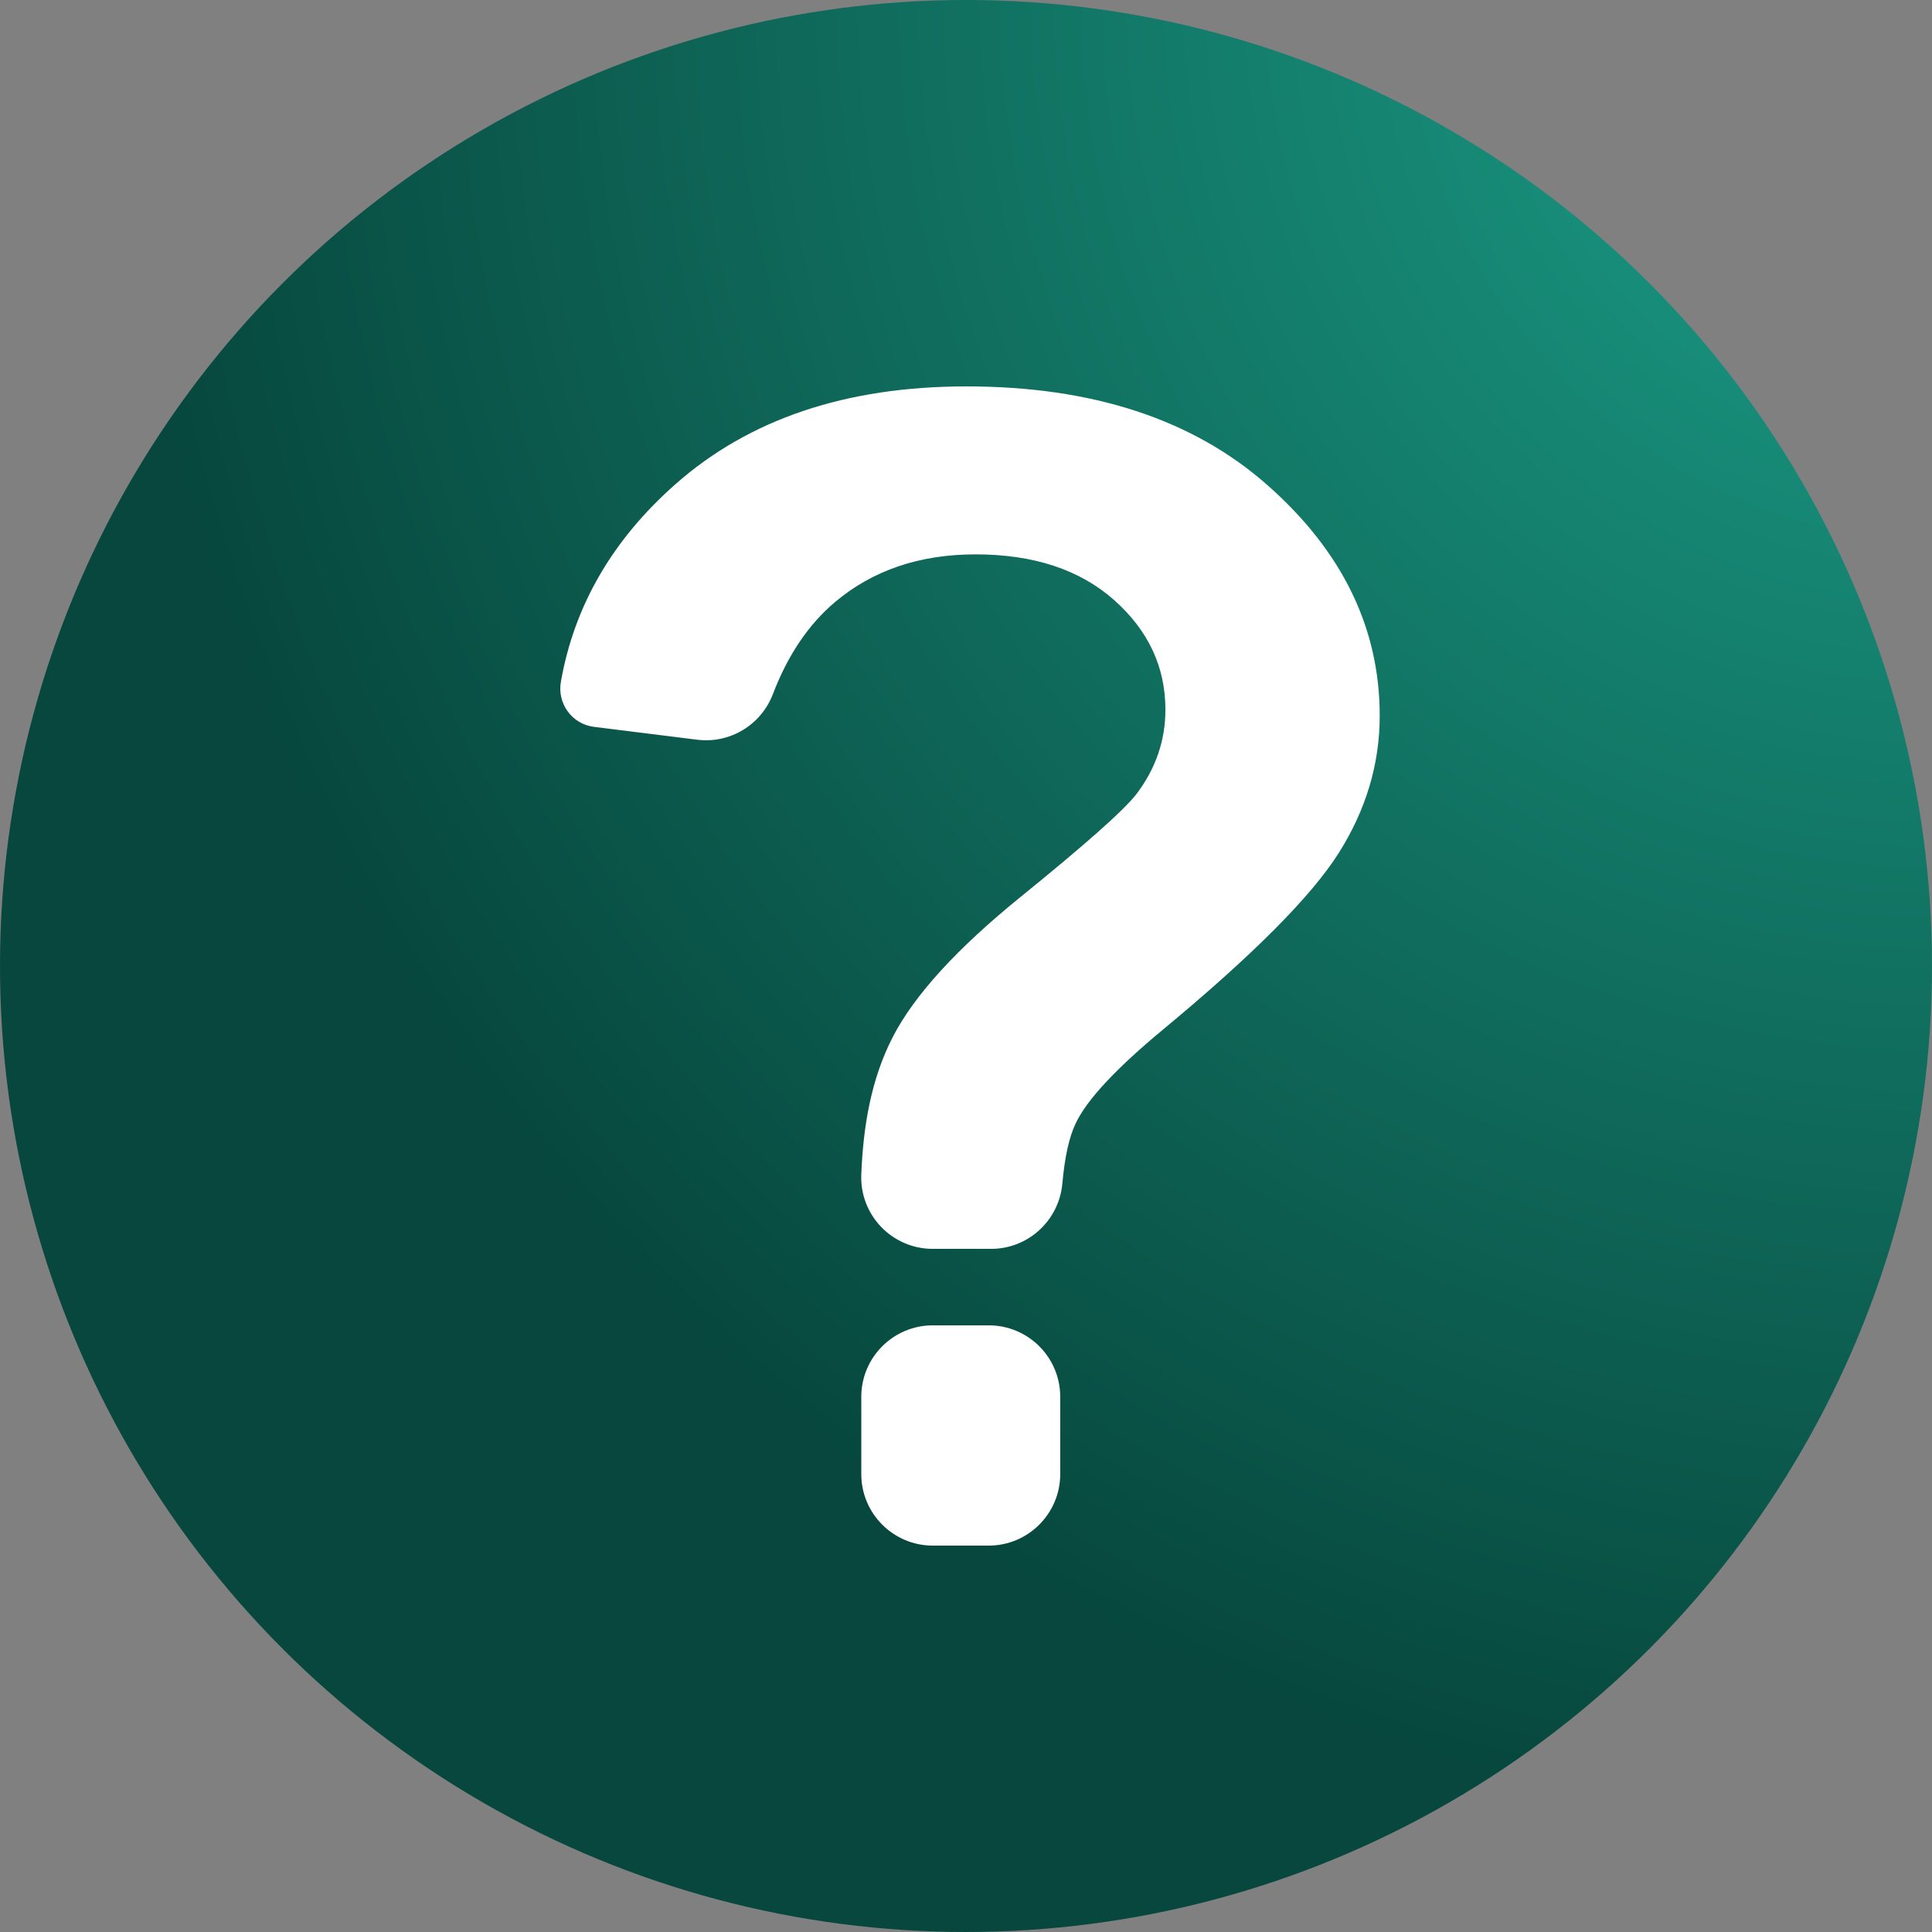 <svg width="200" height="200" viewBox="0 0 200 200" fill="none" xmlns="http://www.w3.org/2000/svg">
<rect x="0" y="0" width="200" height="200" fill="#808080" stroke="none"/>
<circle cx="100" cy="100" r="100" fill="url(#paint0_radial_205_47)"/>
<path d="M102.355 137.199H96.559C92.477 137.199 89.16 140.516 89.16 144.598V152.601C89.16 156.683 92.477 160 96.559 160H102.355C106.437 160 109.754 156.683 109.754 152.601V144.598C109.754 140.504 106.437 137.199 102.355 137.199Z" fill="white"/>
<path d="M61.487 75.244L72.179 76.576C75.57 76.995 78.789 75.047 80.01 71.853C81.551 67.82 83.697 64.639 86.447 62.32C90.344 59.04 95.19 57.388 100.986 57.388C106.992 57.388 111.776 58.966 115.328 62.111C118.879 65.268 120.643 69.041 120.643 73.468C120.643 76.65 119.644 79.56 117.646 82.199C116.351 83.876 112.368 87.403 105.721 92.792C99.062 98.181 94.635 103.04 92.416 107.356C90.147 111.771 89.357 116.666 89.16 121.574C88.987 125.78 92.342 129.282 96.559 129.282H102.602C106.449 129.282 109.631 126.334 109.976 122.512C110.223 119.762 110.679 117.678 111.37 116.26C112.529 113.83 115.525 110.624 120.335 106.628C129.645 98.921 135.712 92.829 138.561 88.34C141.397 83.864 142.828 79.116 142.828 74.097C142.828 65.033 138.968 57.08 131.236 50.248C123.516 43.416 113.108 40 100.037 40C87.606 40 77.581 43.367 69.935 50.112C63.424 55.859 59.465 62.666 58.072 70.521C57.64 72.815 59.206 74.96 61.487 75.244Z" fill="white"/>
<defs>
<radialGradient id="paint0_radial_205_47" cx="0" cy="0" r="1" gradientUnits="userSpaceOnUse" gradientTransform="translate(200 -8.34465e-06) rotate(135.967) scale(188.471)">
<stop stop-color="#1CA18A"/>
<stop offset="1" stop-color="#07473D"/>
</radialGradient>
</defs>
</svg>
